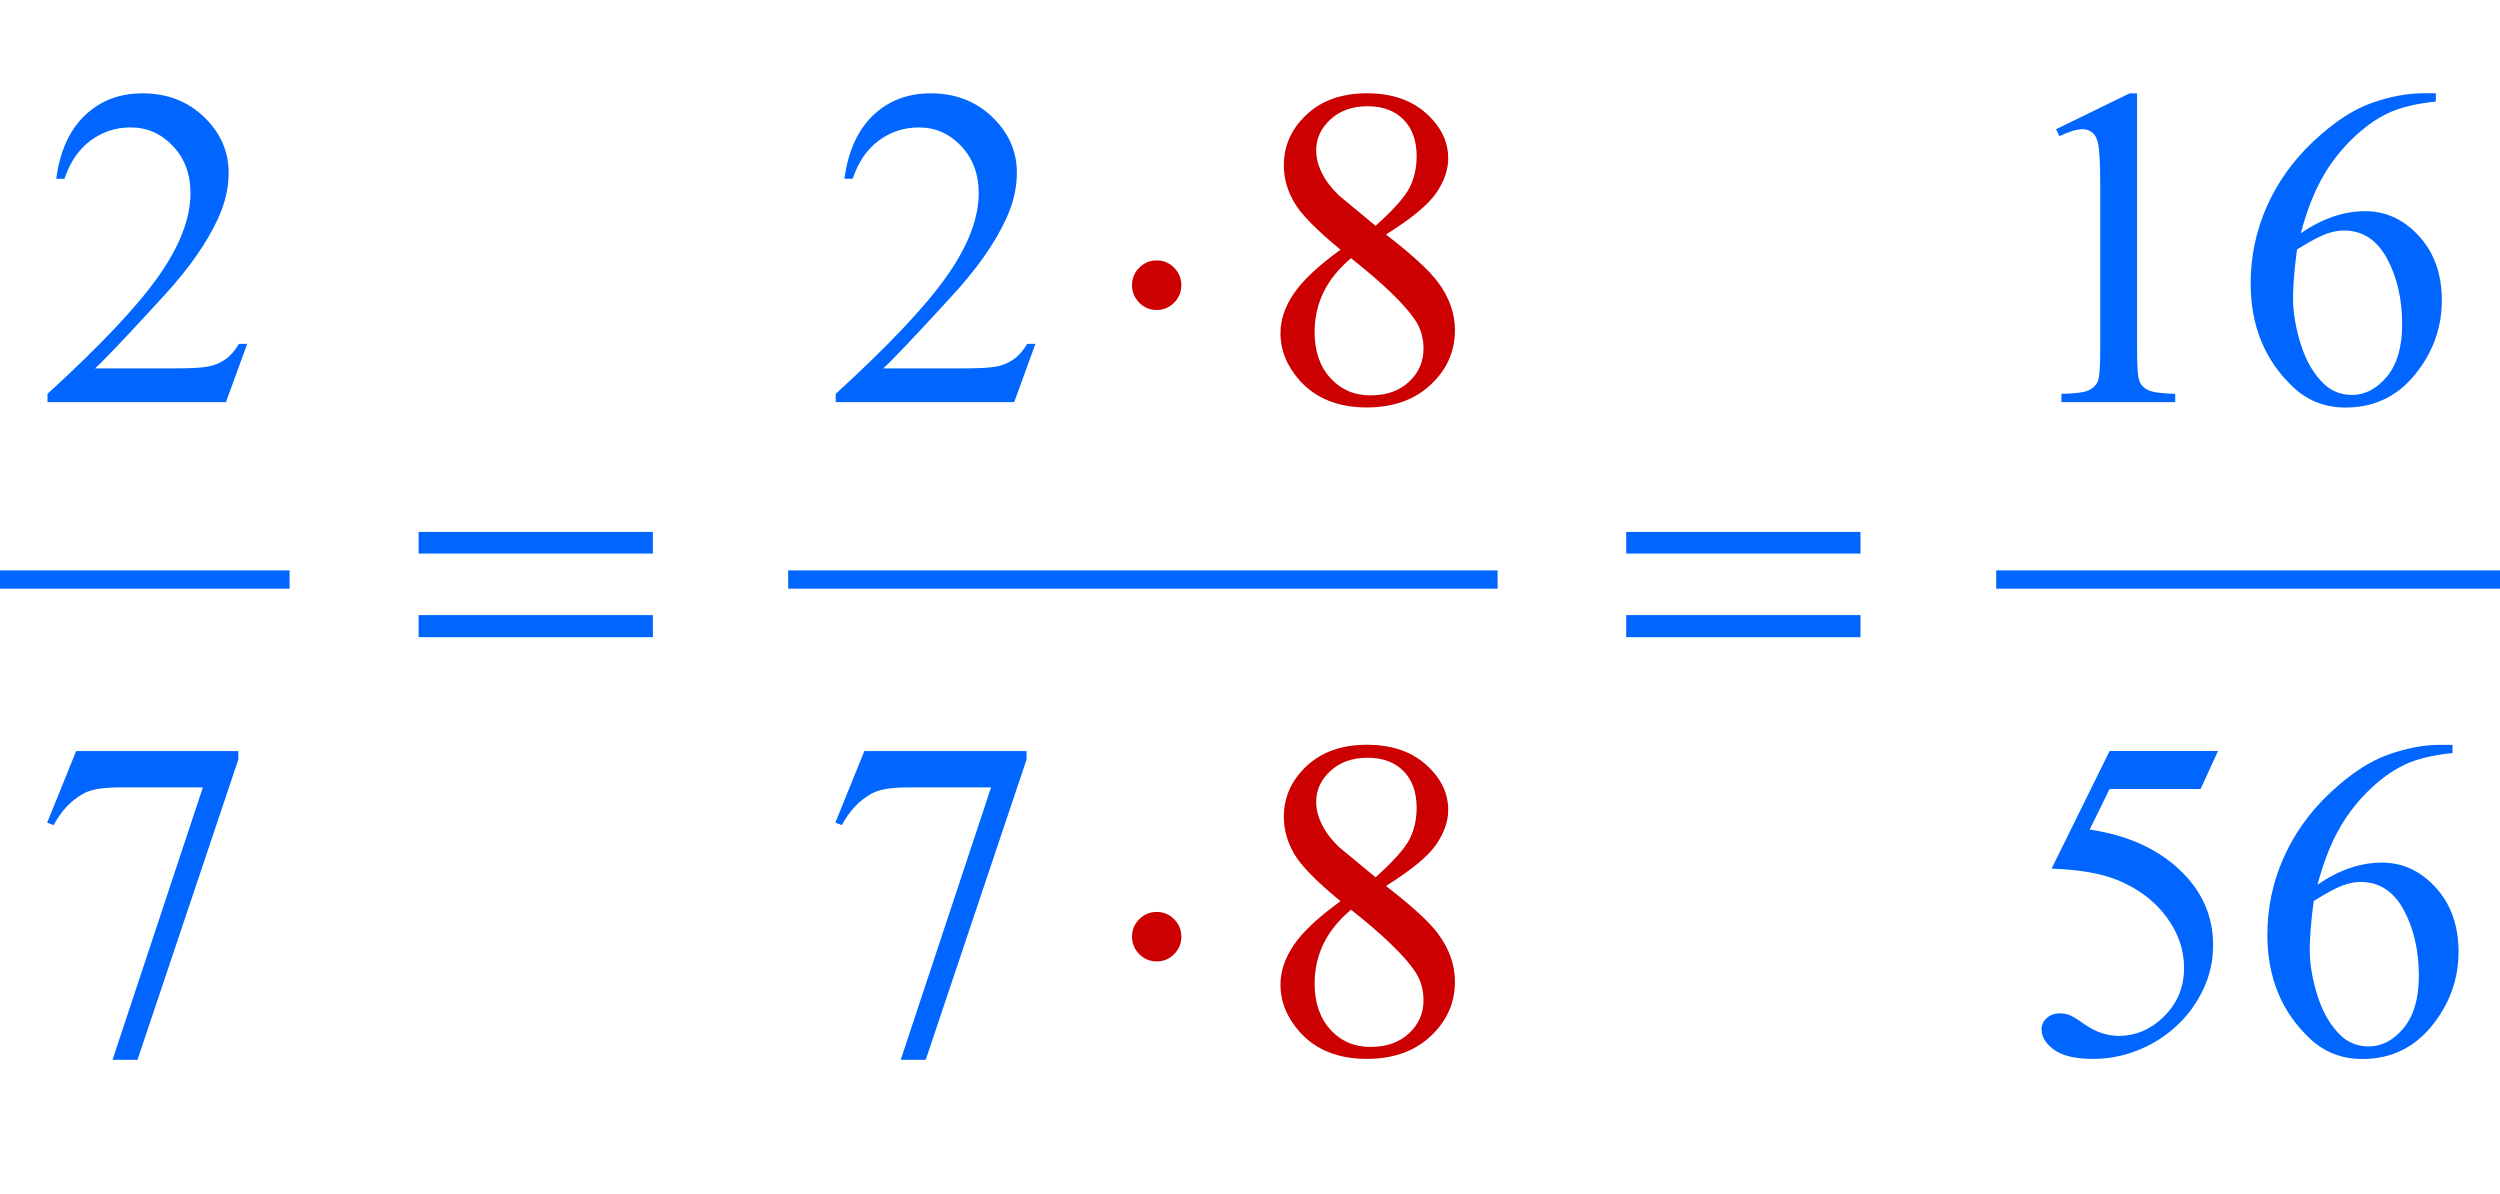 <?xml version="1.0" encoding="iso-8859-1"?>
<!-- Generator: Adobe Illustrator 16.0.0, SVG Export Plug-In . SVG Version: 6.00 Build 0)  -->
<!DOCTYPE svg PUBLIC "-//W3C//DTD SVG 1.1//EN" "http://www.w3.org/Graphics/SVG/1.1/DTD/svg11.dtd">
<svg version="1.1" id="Lager_1" xmlns="http://www.w3.org/2000/svg" xmlns:xlink="http://www.w3.org/1999/xlink" x="0px" y="0px"
	 width="68.391px" height="32.655px" viewBox="0 0 68.391 32.655" style="enable-background:new 0 0 68.391 32.655;"
	 xml:space="preserve">
<g>
	
		<line style="fill:none;stroke:#0066FF;stroke-width:0.5;stroke-linecap:square;stroke-miterlimit:10;" x1="0.25" y1="15.854" x2="7.672" y2="15.854"/>
	
		<line style="fill:none;stroke:#0066FF;stroke-width:0.5;stroke-linecap:square;stroke-miterlimit:10;" x1="21.812" y1="15.854" x2="40.719" y2="15.854"/>
	
		<line style="fill:none;stroke:#0066FF;stroke-width:0.5;stroke-linecap:square;stroke-miterlimit:10;" x1="54.859" y1="15.854" x2="68.141" y2="15.854"/>
	<g>
		<path style="fill:#CC0000;" d="M36.672,6.831c-0.655-0.537-1.078-0.968-1.267-1.294c-0.189-0.325-0.284-0.663-0.284-1.013
			c0-0.537,0.207-1,0.622-1.389c0.415-0.389,0.967-0.583,1.655-0.583c0.666,0,1.203,0.181,1.611,0.543
			c0.406,0.362,0.609,0.775,0.609,1.239c0,0.309-0.109,0.625-0.328,0.946c-0.221,0.321-0.678,0.7-1.375,1.135
			c0.717,0.554,1.191,0.989,1.424,1.307c0.309,0.415,0.463,0.852,0.463,1.312c0,0.582-0.223,1.08-0.666,1.492
			c-0.443,0.413-1.025,0.62-1.744,0.62c-0.785,0-1.398-0.246-1.838-0.738c-0.35-0.395-0.525-0.826-0.525-1.294
			c0-0.366,0.123-0.729,0.369-1.09C35.645,7.665,36.069,7.267,36.672,6.831z M36.959,7.063c-0.338,0.285-0.588,0.595-0.752,0.931
			c-0.162,0.335-0.244,0.699-0.244,1.089c0,0.525,0.145,0.945,0.432,1.26c0.287,0.315,0.652,0.473,1.096,0.473
			c0.439,0,0.791-0.124,1.055-0.373c0.266-0.248,0.396-0.549,0.396-0.903c0-0.293-0.076-0.555-0.23-0.787
			C38.422,8.323,37.838,7.759,36.959,7.063z M37.631,6.178c0.488-0.439,0.797-0.786,0.928-1.041
			c0.129-0.254,0.195-0.542,0.195-0.864c0-0.427-0.121-0.762-0.361-1.004s-0.566-0.363-0.982-0.363c-0.414,0-0.752,0.12-1.014,0.36
			c-0.26,0.24-0.391,0.521-0.391,0.843c0,0.211,0.055,0.423,0.162,0.635c0.107,0.211,0.262,0.413,0.461,0.604L37.631,6.178z"/>
	</g>
	<g>
		<path style="fill:#0066FF;" d="M6.762,9.407L6.182,11H1.299v-0.226c1.437-1.311,2.447-2.381,3.033-3.211s0.879-1.589,0.879-2.276
			c0-0.525-0.161-0.956-0.482-1.294S4.023,3.486,3.576,3.486c-0.407,0-0.772,0.119-1.095,0.357C2.157,4.082,1.918,4.431,1.763,4.891
			H1.538C1.639,4.138,1.9,3.56,2.322,3.157c0.421-0.403,0.947-0.604,1.578-0.604c0.671,0,1.232,0.216,1.682,0.647
			C6.03,3.631,6.255,4.14,6.255,4.726c0,0.419-0.098,0.838-0.293,1.257C5.661,6.642,5.173,7.34,4.498,8.076
			c-1.013,1.107-1.646,1.774-1.898,2.002H4.76c0.439,0,0.748-0.016,0.924-0.049c0.177-0.032,0.337-0.098,0.479-0.198
			c0.143-0.1,0.267-0.241,0.373-0.424H6.762z"/>
		<path style="fill:#0066FF;" d="M28.325,9.407L27.745,11h-4.883v-0.226c1.437-1.311,2.447-2.381,3.033-3.211
			s0.879-1.589,0.879-2.276c0-0.525-0.161-0.956-0.482-1.294s-0.706-0.507-1.154-0.507c-0.407,0-0.772,0.119-1.095,0.357
			c-0.324,0.238-0.562,0.587-0.717,1.047H23.1c0.102-0.753,0.363-1.331,0.784-1.733c0.421-0.403,0.947-0.604,1.578-0.604
			c0.671,0,1.232,0.216,1.682,0.647c0.449,0.431,0.674,0.94,0.674,1.526c0,0.419-0.098,0.838-0.293,1.257
			c-0.301,0.659-0.79,1.357-1.465,2.093c-1.013,1.107-1.646,1.774-1.898,2.002h2.161c0.439,0,0.748-0.016,0.924-0.049
			c0.177-0.032,0.337-0.098,0.479-0.198c0.143-0.1,0.267-0.241,0.373-0.424H28.325z"/>
		<path style="fill:#0066FF;" d="M56.246,3.535l2.014-0.982h0.202v6.988c0,0.464,0.019,0.753,0.058,0.867
			c0.039,0.114,0.119,0.201,0.241,0.262s0.37,0.096,0.745,0.104V11h-3.113v-0.226c0.391-0.008,0.643-0.042,0.757-0.101
			c0.114-0.059,0.193-0.138,0.238-0.238s0.067-0.398,0.067-0.895V5.073c0-0.602-0.021-0.988-0.062-1.159
			c-0.028-0.13-0.08-0.226-0.155-0.287c-0.076-0.061-0.166-0.092-0.271-0.092c-0.151,0-0.36,0.063-0.629,0.189L56.246,3.535z"/>
		<path style="fill:#0066FF;" d="M66.635,2.553v0.226c-0.537,0.053-0.977,0.16-1.315,0.321c-0.34,0.161-0.676,0.406-1.008,0.735
			c-0.331,0.33-0.606,0.697-0.823,1.102c-0.218,0.405-0.4,0.886-0.547,1.444c0.586-0.403,1.174-0.604,1.764-0.604
			c0.566,0,1.057,0.228,1.472,0.684s0.622,1.042,0.622,1.758c0,0.692-0.209,1.322-0.629,1.892c-0.504,0.692-1.172,1.038-2.002,1.038
			c-0.565,0-1.045-0.187-1.439-0.562c-0.773-0.729-1.16-1.672-1.16-2.832c0-0.741,0.148-1.444,0.445-2.112s0.722-1.259,1.272-1.776
			C63.838,3.348,64.366,3,64.87,2.821c0.505-0.179,0.975-0.269,1.41-0.269H66.635z M62.838,6.825
			c-0.073,0.549-0.109,0.993-0.109,1.331c0,0.391,0.071,0.815,0.216,1.272c0.145,0.458,0.359,0.821,0.645,1.089
			c0.207,0.191,0.46,0.287,0.757,0.287c0.354,0,0.67-0.167,0.949-0.5c0.278-0.333,0.418-0.81,0.418-1.428
			c0-0.696-0.139-1.298-0.415-1.807c-0.277-0.509-0.67-0.763-1.179-0.763c-0.154,0-0.32,0.032-0.497,0.098
			C63.445,6.469,63.184,6.609,62.838,6.825z"/>
	</g>
	<g>
		<path style="fill:#0066FF;" d="M2.083,20.546H6.52v0.231l-2.759,8.216H3.078l2.472-7.452H3.273c-0.459,0-0.787,0.055-0.982,0.164
			c-0.342,0.188-0.616,0.477-0.824,0.867L1.29,22.505L2.083,20.546z"/>
		<path style="fill:#0066FF;" d="M23.646,20.546h4.437v0.231l-2.759,8.216H24.64l2.472-7.452h-2.277
			c-0.459,0-0.787,0.055-0.982,0.164c-0.342,0.188-0.616,0.477-0.824,0.867l-0.177-0.067L23.646,20.546z"/>
		<path style="fill:#0066FF;" d="M67.092,20.375v0.226c-0.537,0.053-0.977,0.16-1.315,0.32c-0.34,0.161-0.676,0.406-1.008,0.735
			c-0.331,0.33-0.606,0.697-0.823,1.103c-0.218,0.404-0.4,0.886-0.547,1.443c0.586-0.403,1.174-0.604,1.764-0.604
			c0.566,0,1.057,0.228,1.472,0.684s0.622,1.042,0.622,1.758c0,0.691-0.209,1.322-0.629,1.893c-0.504,0.691-1.172,1.037-2.002,1.037
			c-0.565,0-1.045-0.188-1.439-0.562c-0.773-0.729-1.16-1.673-1.16-2.832c0-0.74,0.148-1.444,0.445-2.112
			c0.297-0.667,0.722-1.259,1.272-1.775c0.552-0.517,1.08-0.865,1.584-1.044c0.505-0.179,0.975-0.269,1.41-0.269H67.092z
			 M63.295,24.647c-0.073,0.55-0.109,0.993-0.109,1.331c0,0.391,0.071,0.814,0.216,1.272c0.145,0.457,0.359,0.82,0.645,1.089
			c0.207,0.191,0.46,0.287,0.757,0.287c0.354,0,0.67-0.167,0.949-0.5c0.278-0.334,0.418-0.811,0.418-1.429
			c0-0.696-0.139-1.298-0.415-1.807c-0.277-0.509-0.67-0.763-1.179-0.763c-0.154,0-0.32,0.032-0.497,0.098
			C63.902,24.291,63.641,24.432,63.295,24.647z"/>
	</g>
	<g>
		<path style="fill:#CC0000;" d="M36.672,24.653c-0.655-0.537-1.078-0.968-1.267-1.294c-0.189-0.325-0.284-0.663-0.284-1.013
			c0-0.537,0.207-1,0.622-1.389c0.415-0.389,0.967-0.583,1.655-0.583c0.666,0,1.203,0.181,1.611,0.543
			c0.406,0.362,0.609,0.775,0.609,1.239c0,0.31-0.109,0.625-0.328,0.946c-0.221,0.321-0.678,0.699-1.375,1.135
			c0.717,0.554,1.191,0.989,1.424,1.307c0.309,0.415,0.463,0.853,0.463,1.312c0,0.581-0.223,1.079-0.666,1.492
			s-1.025,0.619-1.744,0.619c-0.785,0-1.398-0.246-1.838-0.738c-0.35-0.395-0.525-0.826-0.525-1.294c0-0.366,0.123-0.729,0.369-1.09
			S36.069,25.089,36.672,24.653z M36.959,24.886c-0.338,0.284-0.588,0.595-0.752,0.931c-0.162,0.336-0.244,0.699-0.244,1.09
			c0,0.524,0.145,0.944,0.432,1.26s0.652,0.473,1.096,0.473c0.439,0,0.791-0.124,1.055-0.372c0.266-0.248,0.396-0.549,0.396-0.903
			c0-0.293-0.076-0.555-0.23-0.787C38.422,26.145,37.838,25.581,36.959,24.886z M37.631,24c0.488-0.439,0.797-0.786,0.928-1.04
			c0.129-0.254,0.195-0.542,0.195-0.864c0-0.427-0.121-0.762-0.361-1.004c-0.24-0.241-0.566-0.363-0.982-0.363
			c-0.414,0-0.752,0.12-1.014,0.36c-0.26,0.24-0.391,0.521-0.391,0.843c0,0.211,0.055,0.423,0.162,0.635
			c0.107,0.211,0.262,0.413,0.461,0.604L37.631,24z"/>
	</g>
	<g>
		<path style="fill:#0066FF;" d="M60.676,20.546L60.2,21.584h-2.49l-0.544,1.11c1.079,0.159,1.934,0.56,2.564,1.202
			c0.541,0.554,0.812,1.205,0.812,1.953c0,0.436-0.089,0.839-0.266,1.209s-0.399,0.686-0.669,0.945
			c-0.268,0.261-0.567,0.471-0.896,0.629c-0.468,0.224-0.948,0.336-1.44,0.336c-0.497,0-0.857-0.085-1.084-0.253
			c-0.226-0.169-0.339-0.355-0.339-0.559c0-0.114,0.047-0.215,0.141-0.303c0.094-0.087,0.212-0.131,0.354-0.131
			c0.105,0,0.198,0.017,0.277,0.049s0.215,0.116,0.406,0.25c0.305,0.212,0.614,0.317,0.928,0.317c0.476,0,0.894-0.18,1.254-0.54
			s0.54-0.799,0.54-1.315c0-0.5-0.16-0.967-0.482-1.4c-0.321-0.434-0.765-0.769-1.33-1.004c-0.443-0.184-1.048-0.289-1.812-0.317
			l1.587-3.217H60.676z"/>
	</g>
	<g>
		<path style="fill:#CC0000;" d="M32.317,7.802c0,0.187-0.066,0.347-0.198,0.479c-0.132,0.132-0.29,0.199-0.473,0.199
			c-0.187,0-0.347-0.066-0.479-0.199c-0.132-0.132-0.199-0.292-0.199-0.479s0.066-0.347,0.199-0.479
			c0.132-0.132,0.292-0.199,0.479-0.199c0.183,0,0.341,0.066,0.473,0.199C32.251,7.455,32.317,7.615,32.317,7.802z"/>
	</g>
	<g>
		<path style="fill:#CC0000;" d="M32.317,25.624c0,0.188-0.066,0.347-0.198,0.479c-0.132,0.132-0.29,0.198-0.473,0.198
			c-0.187,0-0.347-0.066-0.479-0.198c-0.132-0.133-0.199-0.292-0.199-0.479s0.066-0.347,0.199-0.479
			c0.132-0.132,0.292-0.198,0.479-0.198c0.183,0,0.341,0.066,0.473,0.198C32.251,25.277,32.317,25.437,32.317,25.624z"/>
	</g>
	<g>
		<path style="fill:#0066FF;" d="M11.452,14.551h6.409v0.592h-6.409V14.551z M11.452,16.827h6.409v0.604h-6.409V16.827z"/>
		<path style="fill:#0066FF;" d="M44.487,14.551h6.409v0.592h-6.409V14.551z M44.487,16.827h6.409v0.604h-6.409V16.827z"/>
	</g>
</g>
<g id="theGroup">
</g>
</svg>
